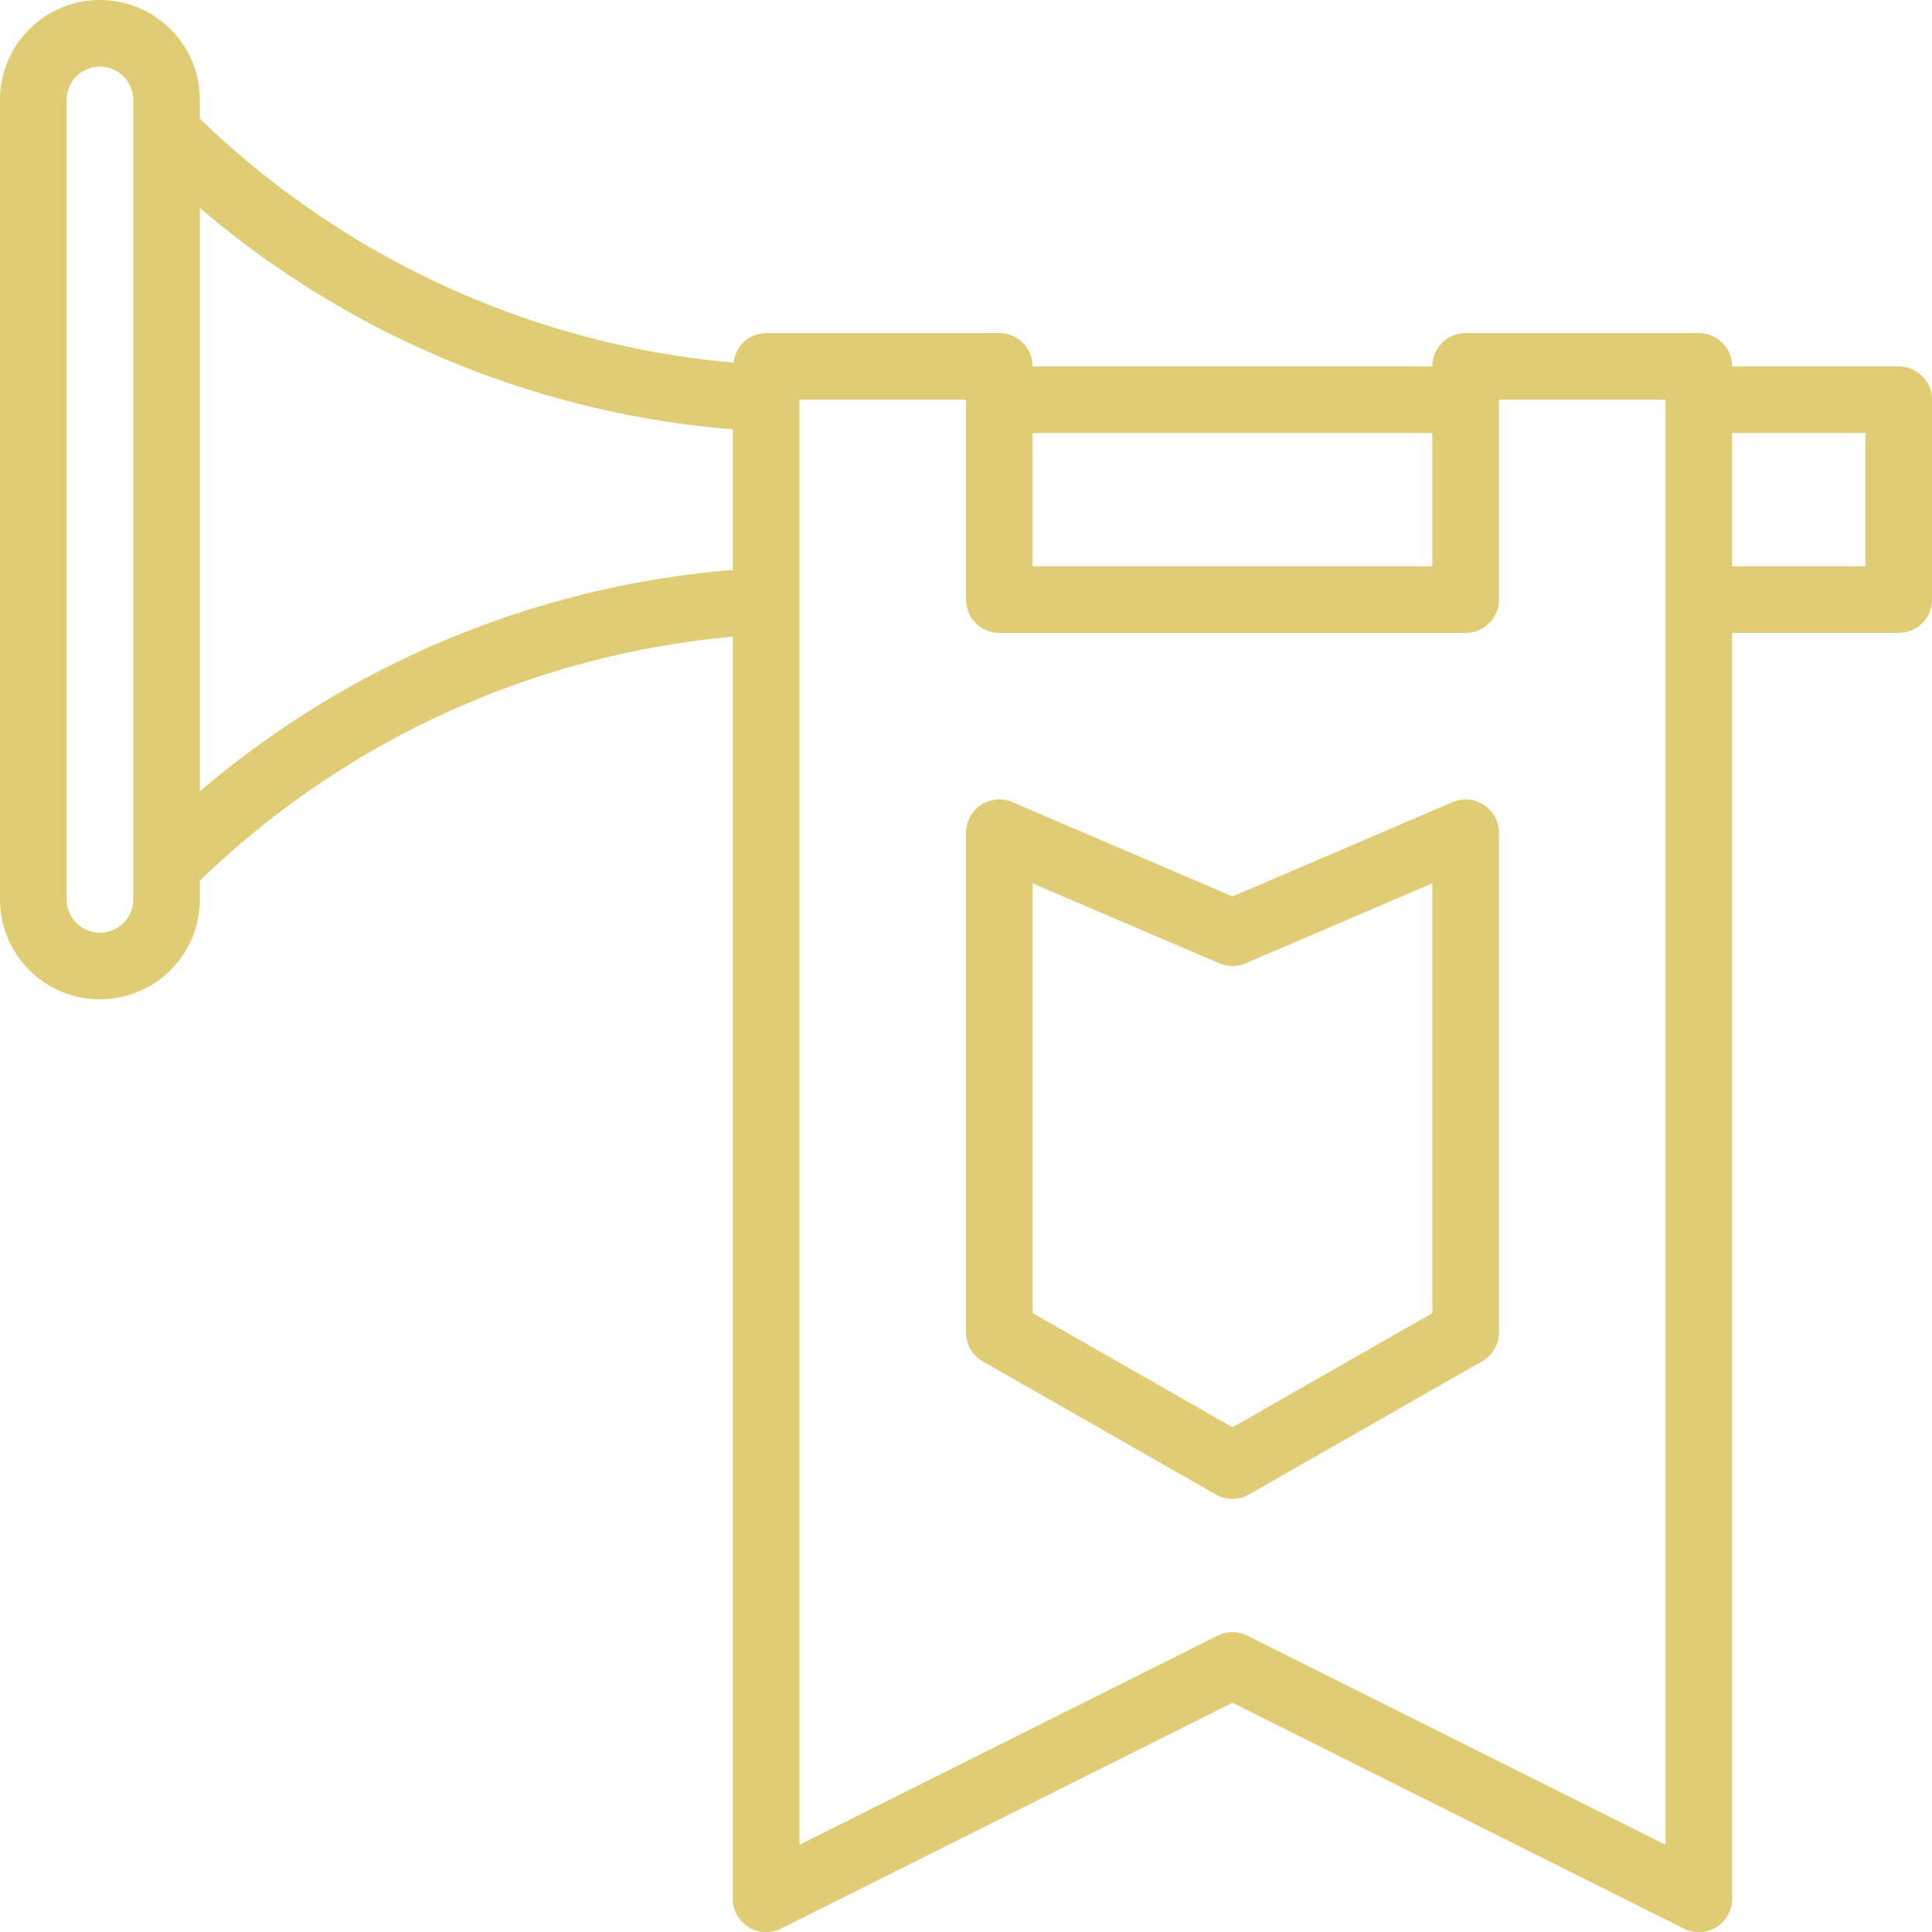 <svg xmlns="http://www.w3.org/2000/svg" width="182.338" height="182.355" viewBox="0 0 182.338 182.355">
  <g id="Trumpet" transform="translate(-3 -3)">
    <path id="Path_315" data-name="Path 315" d="M77.918,27.254l-20.768,8.9-20.768-8.9A3.144,3.144,0,0,0,32,30.144V77.3a3.144,3.144,0,0,0,1.572,2.729L55.578,92.6a3.144,3.144,0,0,0,3.119,0L80.7,80.029A3.144,3.144,0,0,0,82.3,77.3V30.144a3.144,3.144,0,0,0-4.382-2.889ZM76.013,75.476,57.15,86.256,38.288,75.476V34.922l17.624,7.545a3.144,3.144,0,0,0,2.477,0l17.624-7.554Z" transform="translate(62.169 51.45)" fill="#dfcc74"/>
    <path id="Path_316" data-name="Path 316" d="M182.194,37.581H166.475a3.144,3.144,0,0,0-3.144-3.144H141.325a3.144,3.144,0,0,0-3.144,3.144H100.456a3.144,3.144,0,0,0-3.144-3.144H75.306a3.109,3.109,0,0,0-3.071,2.789A82.926,82.926,0,0,1,21.863,14.2V12.431A9.431,9.431,0,1,0,3,12.431v75.45a9.431,9.431,0,0,0,18.863,0V86.115a82.973,82.973,0,0,1,50.3-23.022v119.1a3.144,3.144,0,0,0,4.549,2.829L119.319,163.7l42.607,21.321a3.144,3.144,0,0,0,4.549-2.829V62.731h15.719a3.144,3.144,0,0,0,3.144-3.144V40.725A3.144,3.144,0,0,0,182.194,37.581Zm-44.013,6.288V56.444H100.456V43.869ZM15.575,87.881a3.144,3.144,0,1,1-6.288,0V12.431a3.144,3.144,0,0,1,6.288,0Zm6.288-10.2V22.626a88.5,88.5,0,0,0,50.3,20.9V56.79a88.563,88.563,0,0,0-50.3,20.893Zm138.325,99.424-39.464-19.733a3.144,3.144,0,0,0-2.811,0L78.45,177.108V40.725H94.169V59.588a3.144,3.144,0,0,0,3.144,3.144h44.013a3.144,3.144,0,0,0,3.144-3.144V40.725h15.719ZM179.05,56.444H166.475V43.869H179.05Z" transform="translate(0 0)" fill="#dfcc74"/>
  </g>
</svg>
